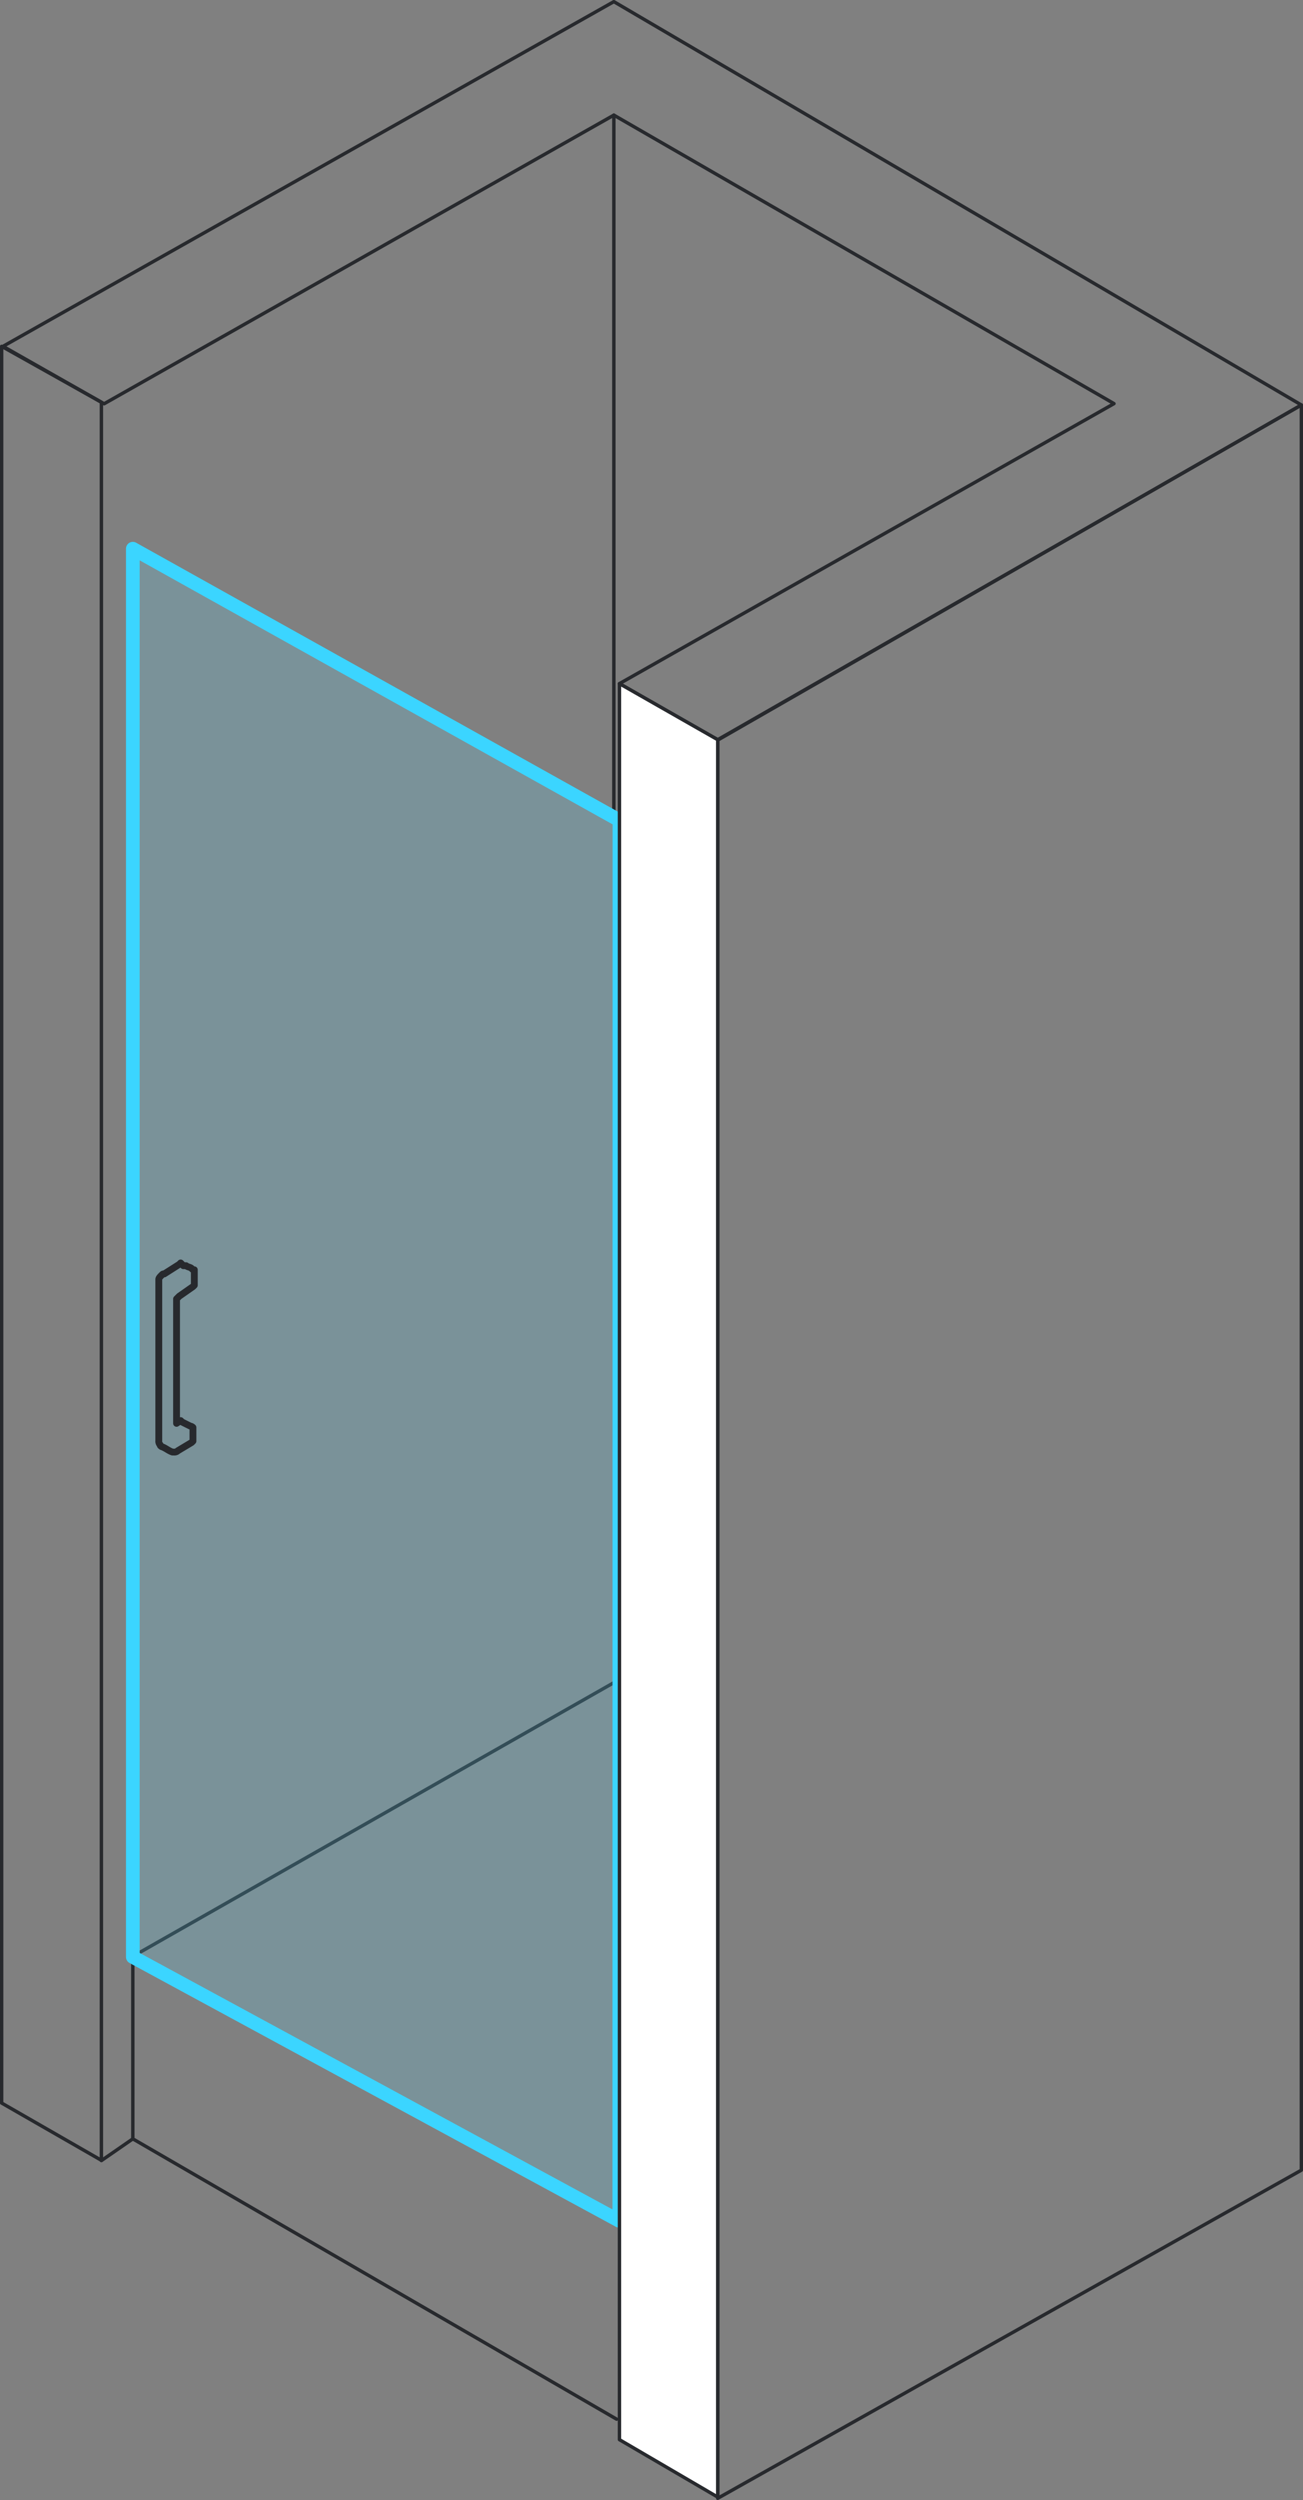 <svg xmlns="http://www.w3.org/2000/svg" viewBox="0 0 95.35 182.85"><rect x="0" y="0" width="95.35" height="182.85" fill="#808080" stroke="none"/><defs><style>.cls-1,.cls-3,.cls-5{fill:none;}.cls-1,.cls-4,.cls-5{stroke:#27292d;stroke-linecap:round;}.cls-1,.cls-3,.cls-4,.cls-5{stroke-linejoin:round;}.cls-1,.cls-4{stroke-width:0.25px;}.cls-2{fill:#66dfff;stroke:#e5e5e5;opacity:0.2;}.cls-2,.cls-5{stroke-width:0.5px;}.cls-3{stroke:#3bd5ff;}.cls-4{fill:#fff;}</style></defs><g id="Livello_2" data-name="Livello 2"><g id="Livello_1-2" data-name="Livello 1"><line class="cls-1" x1="9.83" y1="143.02" x2="45.33" y2="122.83"/><path class="cls-2" d="M45.38,60,9.77,40.13v103l35.6,19.3Z"/><path class="cls-1" d="M7.42,158l-7.3-4.19V25.33l7.3,4.09Z"/><path class="cls-1" d="M9.72,143.13v13.3l35.4,20.5"/><path class="cls-1" d="M44.92,59.23V8.42"/><path class="cls-1" d="M95.23,29.62,44.92.12.22,25.33l7.4,4.2L44.92,8.42l36.6,21.1L45.33,50l7.19,4.1Z"/><path class="cls-1" d="M52.52,182.72l42.71-24V29.62L52.52,54.13Z"/><path class="cls-3" d="M45.33,60,9.72,40.13v103l35.6,19.3Z"/><line class="cls-1" x1="7.42" y1="158.02" x2="9.72" y2="156.43"/><path class="cls-4" d="M52.52,182.63l-7.19-4.2V50l7.19,4.1Z"/><path class="cls-5" d="M11.72,105.67a.37.37,0,0,1-.1-.3V93.57c0-.1.1-.2.2-.3s.1-.1.2-.1l1.1-.7.1-.1h0l.1.1.1.1h.2c.1.1.3.1.4.2s.1.1.2.1V94h0l-.1.1-1,.7-.1.1-.1.1v9.1l.3-.2h0l.1.1.6.3a.35.35,0,0,1,.2.1h0v1h0l-.1.1-1,.6a.37.37,0,0,1-.3.1h-.1c-.3-.1-.5-.3-.8-.4C11.82,105.77,11.72,105.77,11.72,105.67Z"/></g></g></svg>